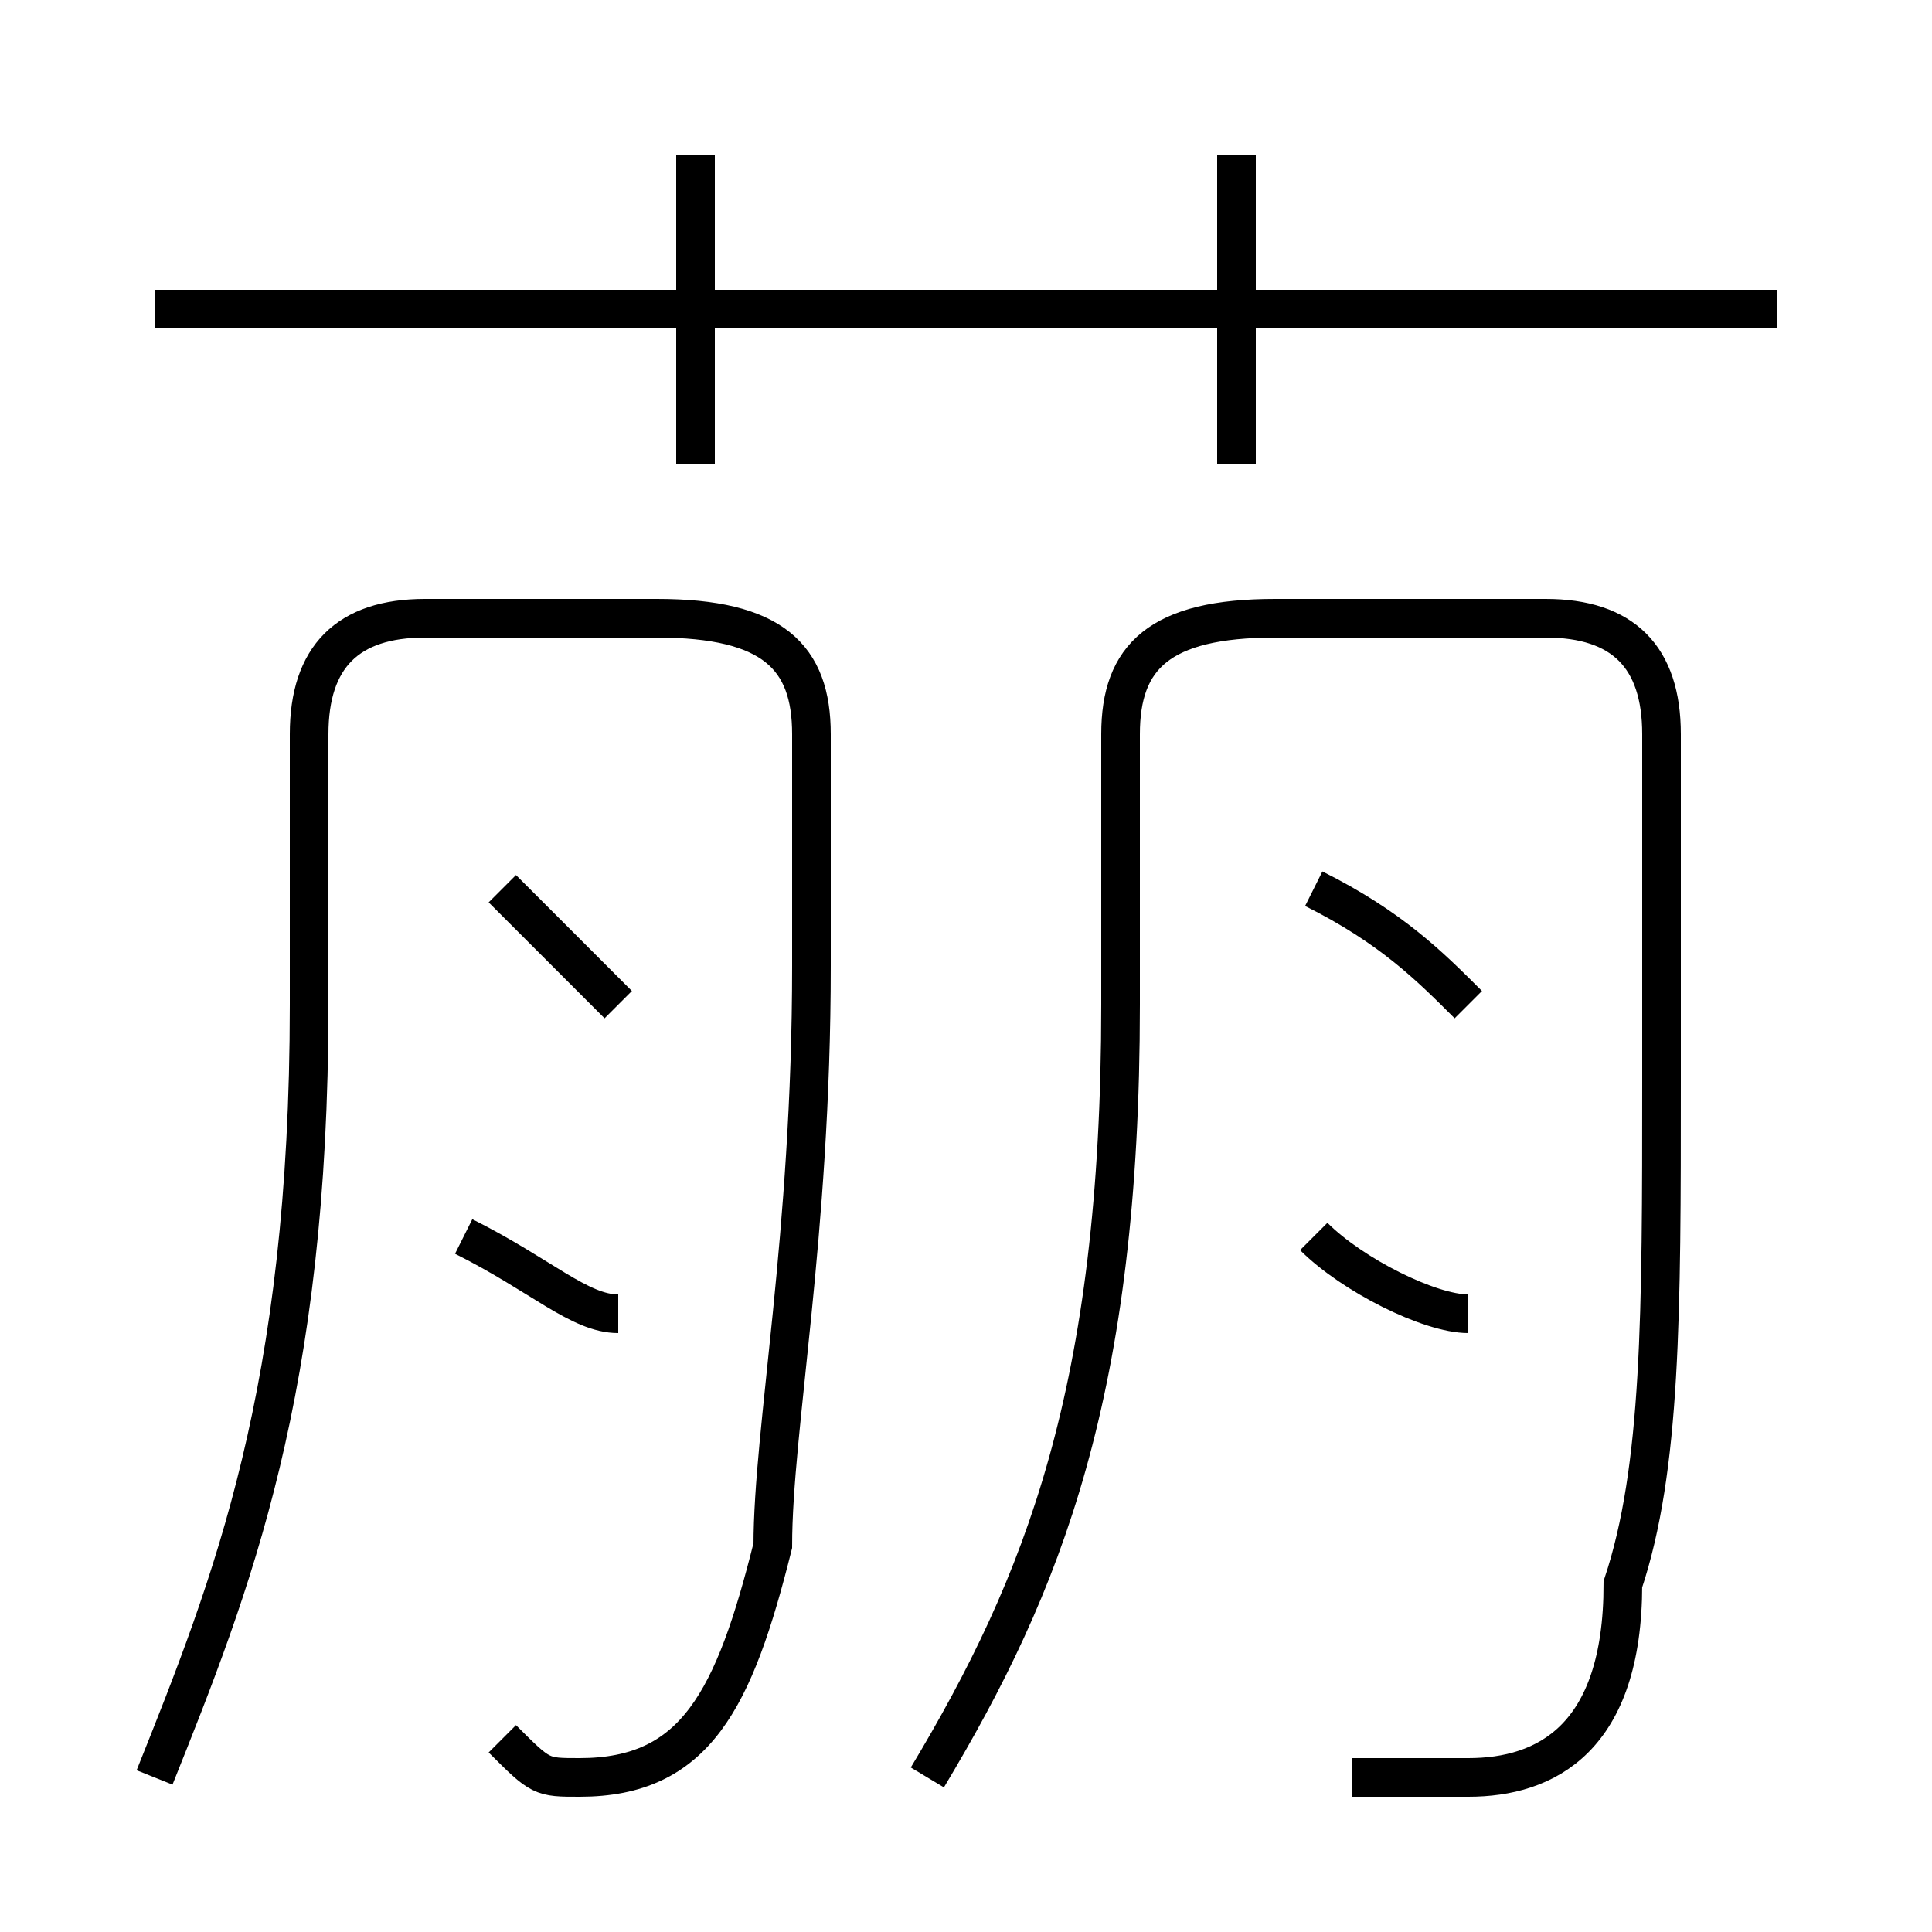<?xml version='1.0' encoding='utf8'?>
<svg viewBox="0.0 -6.0 50.0 50.0" version="1.1" xmlns="http://www.w3.org/2000/svg">
<rect x="0.0" y="-6.0" width="50.0" height="50.0" fill="#808080" stroke="none"/>
<rect x="-1000" y="-1000" width="2000" height="2000" stroke="white" fill="white"/>
<g style="fill:white;stroke:#000000;  stroke-width:1">
<path d="M 35 2 C 36 2 37 2 38 2 C 40 2 42 1 42 -3 C 43 -6 43 -10 43 -16 L 43 -25 C 43 -27 42 -28 40 -28 L 33 -28 C 30 -28 29 -27 29 -25 L 29 -18 C 29 -8 27 -3 24 2 M 13 1 C 14 2 14 2 15 2 C 18 2 19 0 20 -4 C 20 -7 21 -12 21 -19 L 21 -25 C 21 -27 20 -28 17 -28 L 11 -28 C 9 -28 8 -27 8 -25 L 8 -18 C 8 -8 6 -3 4 2 M 16 -10 C 15 -10 14 -11 12 -12 M 16 -18 C 15 -19 14 -20 13 -21 M 38 -10 C 37 -10 35 -11 34 -12 M 18 -32 L 18 -40 M 38 -18 C 37 -19 36 -20 34 -21 M 46 -36 L 4 -36 M 32 -32 L 32 -40" transform="translate(0.0 38.0)" />
</g>
</svg>